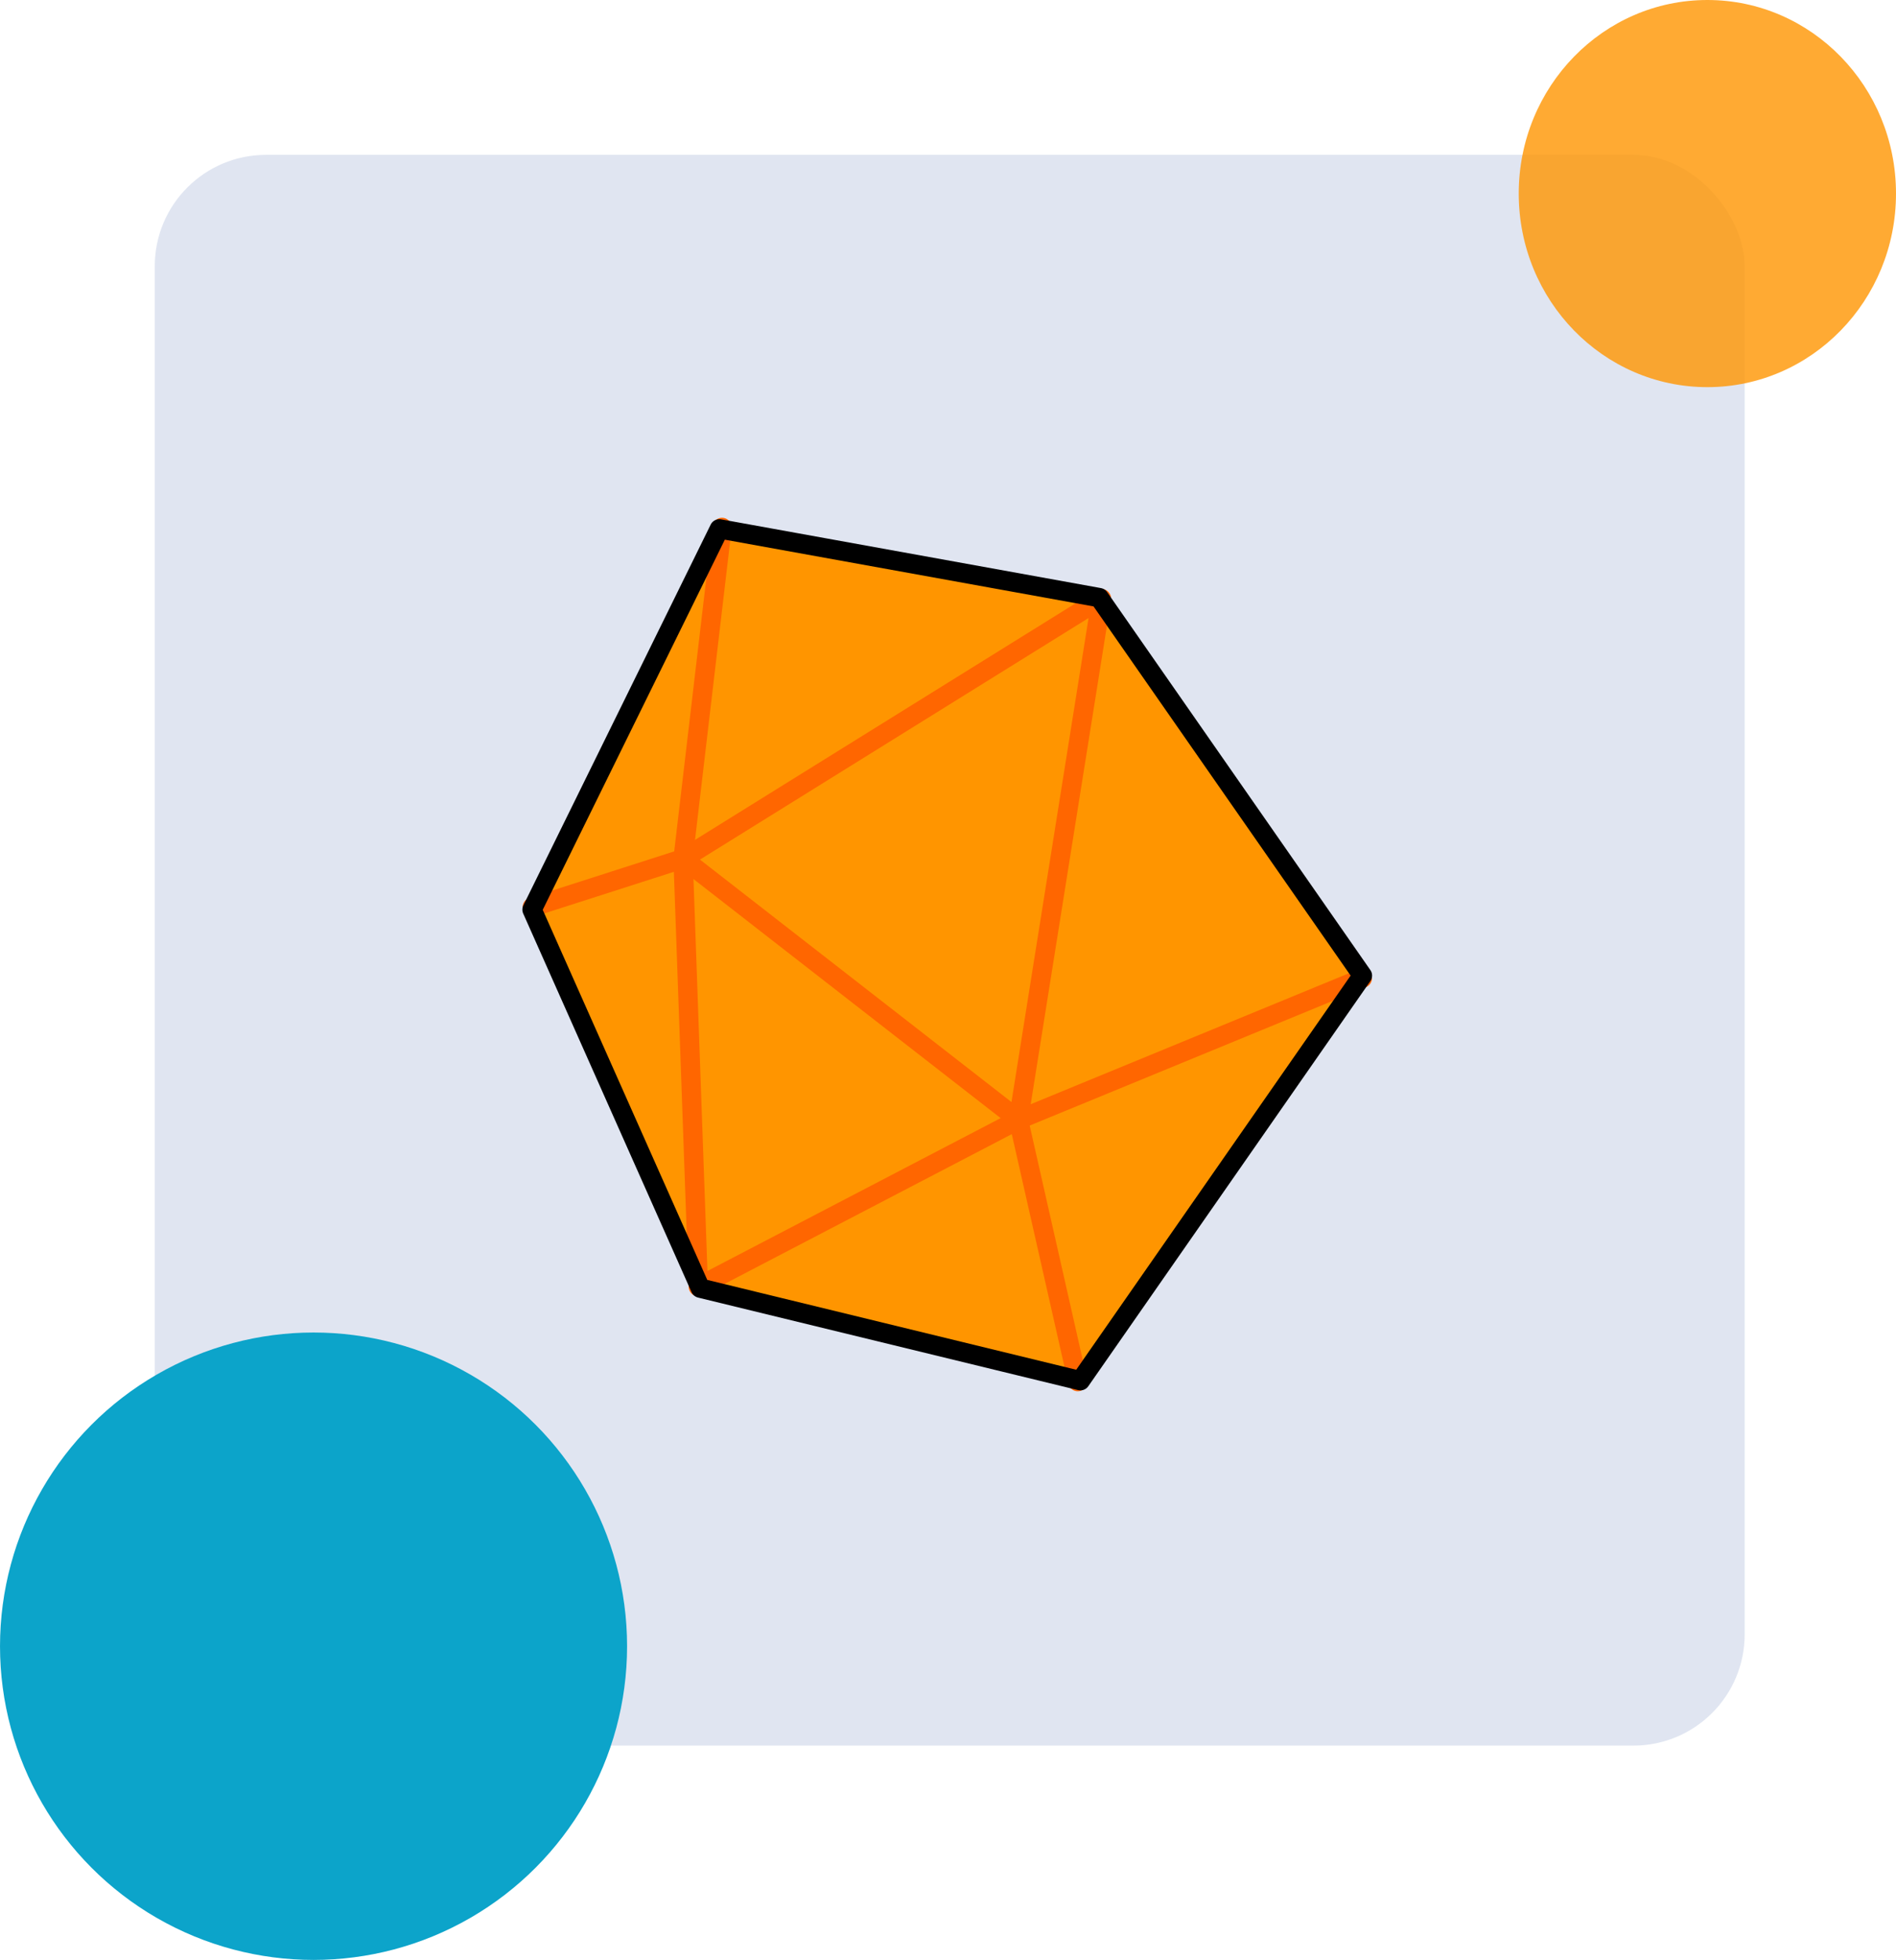 <svg xmlns="http://www.w3.org/2000/svg" width="196" height="202.5" viewBox="0 0 196 202.5">
  <g id="Grupo_109258" data-name="Grupo 109258" transform="translate(-2661 6007)">
    <g id="Grupo_109158" data-name="Grupo 109158" transform="translate(2677 -5991)" opacity="0.95" style="isolation: isolate">
      <rect id="Rectángulo_34187" data-name="Rectángulo 34187" width="164.357" height="164.357" rx="11.5" fill="#dee4f0"/>
    </g>
    <g id="Grupo_109157" data-name="Grupo 109157" transform="translate(2661 -6007)">
      <ellipse id="Elipse_4857" data-name="Elipse 4857" cx="19.5" cy="20" rx="19.5" ry="20" transform="translate(196 40) rotate(180)" fill="#ff9500" opacity="0.8" style="mix-blend-mode: multiply;isolation: isolate"/>
      <circle id="Elipse_4858" data-name="Elipse 4858" cx="32.412" cy="32.412" r="32.412" transform="translate(64.825 202.5) rotate(180)" fill="#0ca4ca" style="mix-blend-mode: multiply;isolation: isolate"/>
    </g>
    <g id="Grupo_109166" data-name="Grupo 109166" transform="translate(1884.012 -8240.505)">
      <path id="Trazado_114795" data-name="Trazado 114795" d="M95.354,185.06,75.988,224.4l17.4,39.114,39.283,9.56,29.157-41.857-27.21-39.053Z" transform="translate(756 2103.086)" fill="#ff9500"/>
      <path id="Trazado_114843" data-name="Trazado 114843" d="M125.607,188l-8.58,53.842-34.67-26.97Z" transform="translate(765.244 2107.354)" fill="none" stroke="#f60" stroke-linecap="round" stroke-linejoin="round" stroke-width="2"/>
      <path id="Trazado_114844" data-name="Trazado 114844" d="M132.382,252.986l-6.128-27.053L93.16,243.18l-1.576-44.218-15.583,5" transform="translate(756.017 2123.264)" fill="none" stroke="#f60" stroke-linecap="round" stroke-linejoin="round" stroke-width="2"/>
      <line id="Línea_199" data-name="Línea 199" x1="4.028" y2="34.226" transform="translate(847.601 2288)" fill="none" stroke="#f60" stroke-linecap="round" stroke-linejoin="round" stroke-width="2"/>
      <line id="Línea_200" data-name="Línea 200" x1="35.545" y2="14.62" transform="translate(882.271 2334.576)" fill="none" stroke="#f60" stroke-linecap="round" stroke-linejoin="round" stroke-width="2"/>
      <path id="Trazado_114796" data-name="Trazado 114796" d="M95.354,185.06,75.988,224.4l17.4,39.114,39.283,9.56,29.157-41.857-27.21-39.053Z" transform="translate(756 2103.086)" fill="none" stroke="#000" stroke-linecap="round" stroke-linejoin="round" stroke-width="2"/>
    </g>
  </g>
</svg>
